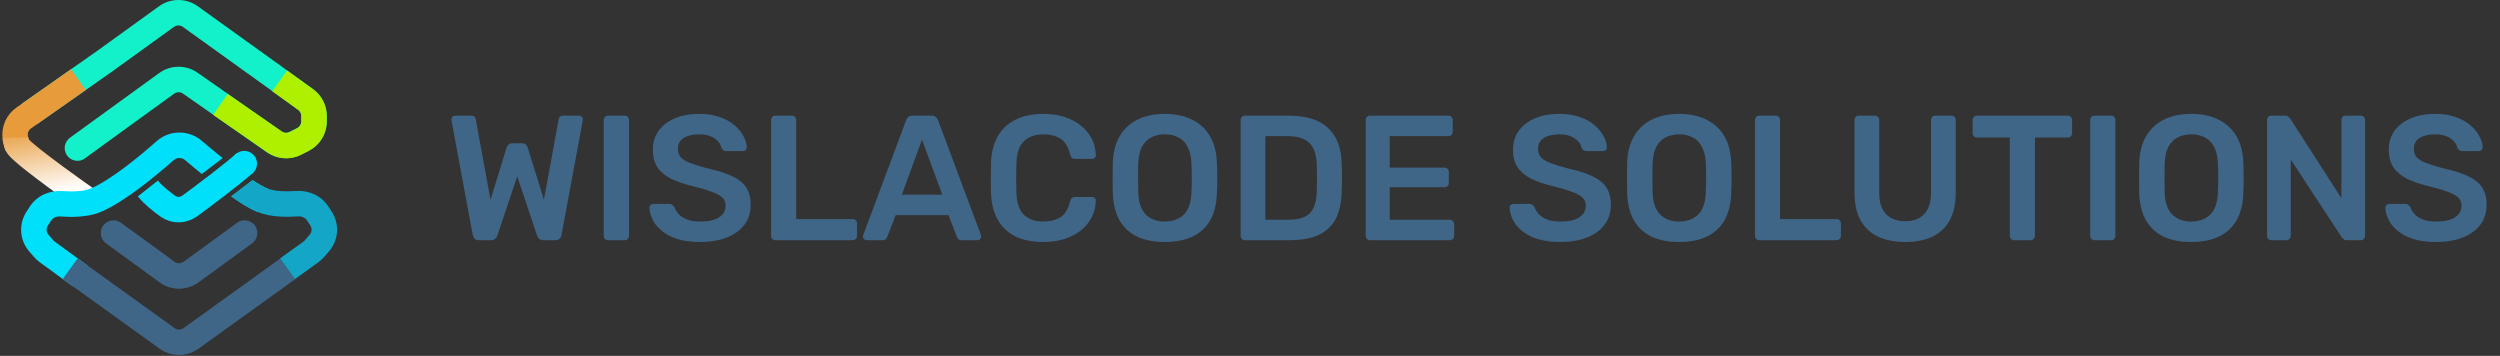 <svg width="281" height="40" viewBox="0 0 281 40" fill="none" xmlns="http://www.w3.org/2000/svg">
<rect x="0" y="0" width="281" height="40" fill="#333333" stroke="none"/>
<path fill-rule="evenodd" clip-rule="evenodd" d="M17.891 8.212L7.76 15.557L7.765 15.563C7.463 15.826 7.272 16.213 7.272 16.645C7.272 17.435 7.912 18.076 8.703 18.076C8.972 18.076 9.224 18.002 9.439 17.872L9.44 17.874L9.464 17.857C9.517 17.823 9.568 17.786 9.617 17.746L19.571 10.53C19.867 10.315 20.267 10.311 20.567 10.521L30.004 17.116C31.114 17.891 32.556 18.003 33.772 17.408L34.64 16.983C35.916 16.359 36.725 15.062 36.725 13.641V13.024C36.725 11.825 36.148 10.7 35.175 10.001L22.225 0.699C20.925 -0.235 19.174 -0.233 17.876 0.704L10.991 5.673L2.482 11.638L4.126 13.982L12.642 8.011L12.65 8.006L12.658 8L19.551 3.025C19.851 2.809 20.255 2.808 20.555 3.024L33.505 12.326C33.73 12.488 33.863 12.747 33.863 13.024V13.641C33.863 13.969 33.676 14.268 33.382 14.412L32.514 14.837C32.233 14.974 31.9 14.948 31.644 14.769L22.207 8.174C20.907 7.266 19.174 7.281 17.891 8.212Z" fill="#13F1CA"/>
<path fill-rule="evenodd" clip-rule="evenodd" d="M19.621 29.422L13.652 25.078C13.616 25.049 13.579 25.021 13.54 24.996L13.454 24.933L13.449 24.941C13.243 24.827 13.007 24.762 12.755 24.762C11.965 24.762 11.324 25.403 11.324 26.194C11.324 26.605 11.498 26.977 11.777 27.238L11.769 27.248L17.936 31.737C19.241 32.687 21.011 32.687 22.316 31.737L28.483 27.248L28.476 27.239C28.755 26.978 28.93 26.606 28.93 26.194C28.93 25.403 28.289 24.762 27.498 24.762C27.246 24.762 27.01 24.827 26.804 24.942L26.798 24.933L26.692 25.011C26.668 25.027 26.645 25.044 26.623 25.061L20.631 29.422C20.33 29.642 19.922 29.642 19.621 29.422Z" fill="#3F6587"/>
<path d="M24.779 11.737L30.87 15.958C31.57 16.443 32.48 16.5 33.234 16.106L34.069 15.671C34.825 15.276 35.3 14.494 35.3 13.641V13.051C35.3 12.316 34.946 11.625 34.35 11.194L31.435 9.089" stroke="#AEF000" stroke-width="2.863"/>
<path d="M8.817 8.946L2.668 13.26C1.962 13.756 1.594 14.605 1.716 15.459L1.732 15.57L2.019 16.572" stroke="#E79B3B" stroke-width="2.863"/>
<path d="M1.732 15.458C1.732 15.458 1.732 16.102 2.019 16.46C2.992 17.677 9.748 22.4 9.748 22.4" stroke="url(#paint0_linear_831_1863)" stroke-width="2.863"/>
<path d="M16.619 21.184C17.18 21.895 18.114 22.637 18.876 23.182C19.618 23.713 20.605 23.675 21.342 23.137C22.872 22.019 25.545 20.025 27.569 18.29" stroke="#00E0FA" stroke-width="2.863"/>
<circle cx="27.455" cy="18.39" r="1.431" fill="#00E0FA"/>
<path fill-rule="evenodd" clip-rule="evenodd" d="M22.661 15.815C21.198 14.564 19.031 14.601 17.603 15.868C16.646 16.716 15.351 17.818 13.998 18.831C12.626 19.859 11.274 20.736 10.192 21.194C9.419 21.521 8.138 21.559 6.992 21.476C5.627 21.377 4.178 21.952 3.354 23.216L2.979 23.791C2.072 25.182 2.196 27.006 3.284 28.261L3.843 28.905C4.028 29.119 4.237 29.311 4.466 29.477L8.19 32.186L9.874 29.871L6.15 27.162C6.097 27.124 6.049 27.079 6.006 27.03L5.447 26.386C5.196 26.096 5.168 25.675 5.377 25.354L5.752 24.78C5.932 24.503 6.314 24.297 6.785 24.331C7.957 24.416 9.85 24.447 11.307 23.83C12.719 23.233 14.296 22.186 15.715 21.122C17.154 20.045 18.513 18.887 19.502 18.01C19.873 17.68 20.436 17.679 20.801 17.991C21.341 18.452 21.986 18.994 22.683 19.559L25.026 17.771C24.151 17.073 23.329 16.385 22.661 15.815ZM28.388 20.246L25.988 22.078C27.056 22.825 28.124 23.487 29.019 23.861L30.124 21.221C29.656 21.025 29.061 20.685 28.388 20.246Z" fill="#00E0FA"/>
<path d="M7.889 30.201L18.789 38.041C19.588 38.616 20.665 38.616 21.464 38.041L32.364 30.201" stroke="#3F6587" stroke-width="2.863"/>
<path fill-rule="evenodd" clip-rule="evenodd" d="M26.01 22.062C26.835 22.709 27.829 23.352 28.959 23.825C30.416 24.435 32.305 24.405 33.477 24.322C33.946 24.288 34.327 24.494 34.508 24.77L34.884 25.347C35.093 25.668 35.064 26.089 34.813 26.379L34.259 27.018C34.215 27.069 34.166 27.114 34.111 27.153L31.49 29.039L33.161 31.363L35.783 29.477C36.018 29.308 36.233 29.112 36.422 28.893L36.977 28.254C38.064 26.999 38.189 25.175 37.282 23.784L36.905 23.207C36.082 21.945 34.636 21.369 33.273 21.466C32.128 21.548 30.842 21.51 30.064 21.184C29.462 20.932 28.896 20.608 28.38 20.253L26.01 22.062Z" fill="#13A6C7"/>
<path d="M53.835 27C53.635 27 53.475 26.947 53.355 26.84C53.248 26.72 53.175 26.573 53.135 26.4L50.755 13.58C50.755 13.54 50.748 13.507 50.735 13.48C50.735 13.453 50.735 13.433 50.735 13.42C50.735 13.3 50.775 13.2 50.855 13.12C50.948 13.04 51.048 13 51.155 13H52.915C53.248 13 53.435 13.133 53.475 13.4L55.135 22.46L56.935 16.6C56.975 16.493 57.041 16.387 57.135 16.28C57.241 16.16 57.395 16.1 57.595 16.1H58.675C58.888 16.1 59.041 16.16 59.135 16.28C59.228 16.387 59.288 16.493 59.315 16.6L61.135 22.44L62.795 13.4C62.835 13.133 63.021 13 63.355 13H65.115C65.221 13 65.315 13.04 65.395 13.12C65.475 13.2 65.515 13.3 65.515 13.42C65.515 13.433 65.515 13.453 65.515 13.48C65.515 13.507 65.508 13.54 65.495 13.58L63.115 26.4C63.088 26.573 63.015 26.72 62.895 26.84C62.775 26.947 62.615 27 62.415 27H61.075C60.875 27 60.715 26.947 60.595 26.84C60.488 26.733 60.415 26.62 60.375 26.5L58.135 19.82L55.895 26.5C55.841 26.62 55.761 26.733 55.655 26.84C55.548 26.947 55.388 27 55.175 27H53.835ZM68.343 27C68.209 27 68.096 26.953 68.003 26.86C67.909 26.767 67.863 26.653 67.863 26.52V13.48C67.863 13.347 67.909 13.233 68.003 13.14C68.096 13.047 68.209 13 68.343 13H70.223C70.369 13 70.483 13.047 70.563 13.14C70.656 13.233 70.703 13.347 70.703 13.48V26.52C70.703 26.653 70.656 26.767 70.563 26.86C70.483 26.953 70.369 27 70.223 27H68.343ZM78.699 27.2C77.459 27.2 76.419 27.02 75.579 26.66C74.753 26.287 74.119 25.807 73.679 25.22C73.253 24.62 73.026 23.993 72.999 23.34C72.999 23.22 73.039 23.12 73.119 23.04C73.199 22.96 73.299 22.92 73.419 22.92H75.199C75.373 22.92 75.499 22.96 75.579 23.04C75.673 23.107 75.753 23.193 75.819 23.3C75.899 23.553 76.053 23.807 76.279 24.06C76.506 24.3 76.813 24.5 77.199 24.66C77.599 24.82 78.099 24.9 78.699 24.9C79.659 24.9 80.373 24.74 80.839 24.42C81.319 24.1 81.559 23.667 81.559 23.12C81.559 22.733 81.433 22.427 81.179 22.2C80.926 21.96 80.533 21.747 79.999 21.56C79.479 21.36 78.786 21.153 77.919 20.94C76.919 20.7 76.079 20.413 75.399 20.08C74.733 19.733 74.226 19.3 73.879 18.78C73.546 18.26 73.379 17.6 73.379 16.8C73.379 16.027 73.586 15.34 73.999 14.74C74.426 14.14 75.026 13.667 75.799 13.32C76.586 12.973 77.519 12.8 78.599 12.8C79.466 12.8 80.233 12.92 80.899 13.16C81.566 13.387 82.119 13.693 82.559 14.08C82.999 14.453 83.333 14.86 83.559 15.3C83.799 15.727 83.926 16.147 83.939 16.56C83.939 16.667 83.899 16.767 83.819 16.86C83.753 16.94 83.653 16.98 83.519 16.98H81.659C81.553 16.98 81.446 16.953 81.339 16.9C81.233 16.847 81.146 16.747 81.079 16.6C80.999 16.187 80.739 15.833 80.299 15.54C79.859 15.247 79.293 15.1 78.599 15.1C77.879 15.1 77.299 15.233 76.859 15.5C76.419 15.767 76.199 16.18 76.199 16.74C76.199 17.113 76.306 17.427 76.519 17.68C76.746 17.92 77.099 18.133 77.579 18.32C78.073 18.507 78.719 18.707 79.519 18.92C80.653 19.173 81.579 19.467 82.299 19.8C83.019 20.133 83.546 20.56 83.879 21.08C84.213 21.587 84.379 22.233 84.379 23.02C84.379 23.9 84.139 24.653 83.659 25.28C83.193 25.893 82.533 26.367 81.679 26.7C80.826 27.033 79.833 27.2 78.699 27.2ZM87.151 27C87.018 27 86.905 26.953 86.811 26.86C86.718 26.767 86.671 26.653 86.671 26.52V13.48C86.671 13.347 86.718 13.233 86.811 13.14C86.905 13.047 87.018 13 87.151 13H89.011C89.145 13 89.258 13.047 89.351 13.14C89.445 13.233 89.491 13.347 89.491 13.48V24.62H95.831C95.978 24.62 96.098 24.667 96.191 24.76C96.285 24.853 96.331 24.973 96.331 25.12V26.52C96.331 26.653 96.285 26.767 96.191 26.86C96.098 26.953 95.978 27 95.831 27H87.151ZM97.413 27C97.306 27 97.206 26.96 97.113 26.88C97.033 26.8 96.993 26.7 96.993 26.58C96.993 26.527 97.006 26.467 97.033 26.4L101.853 13.5C101.893 13.367 101.966 13.253 102.073 13.16C102.193 13.053 102.353 13 102.553 13H104.733C104.933 13 105.086 13.053 105.193 13.16C105.3 13.253 105.38 13.367 105.433 13.5L110.253 26.4C110.266 26.467 110.273 26.527 110.273 26.58C110.273 26.7 110.233 26.8 110.153 26.88C110.073 26.96 109.98 27 109.873 27H108.133C107.946 27 107.806 26.96 107.713 26.88C107.633 26.787 107.58 26.7 107.553 26.62L106.613 24.18H100.673L99.733 26.62C99.706 26.7 99.646 26.787 99.553 26.88C99.473 26.96 99.34 27 99.153 27H97.413ZM101.373 21.88H105.913L103.633 15.7L101.373 21.88ZM117.267 27.2C116.027 27.2 114.973 26.987 114.107 26.56C113.253 26.12 112.6 25.5 112.147 24.7C111.693 23.887 111.44 22.913 111.387 21.78C111.373 21.233 111.367 20.647 111.367 20.02C111.367 19.393 111.373 18.793 111.387 18.22C111.44 17.1 111.693 16.133 112.147 15.32C112.613 14.507 113.273 13.887 114.127 13.46C114.993 13.02 116.04 12.8 117.267 12.8C118.173 12.8 118.987 12.92 119.707 13.16C120.427 13.4 121.04 13.733 121.547 14.16C122.053 14.573 122.447 15.06 122.727 15.62C123.007 16.18 123.153 16.787 123.167 17.44C123.18 17.56 123.14 17.66 123.047 17.74C122.967 17.82 122.867 17.86 122.747 17.86H120.847C120.7 17.86 120.58 17.827 120.487 17.76C120.393 17.68 120.327 17.553 120.287 17.38C120.073 16.5 119.707 15.9 119.187 15.58C118.667 15.26 118.02 15.1 117.247 15.1C116.353 15.1 115.64 15.353 115.107 15.86C114.573 16.353 114.287 17.173 114.247 18.32C114.207 19.413 114.207 20.533 114.247 21.68C114.287 22.827 114.573 23.653 115.107 24.16C115.64 24.653 116.353 24.9 117.247 24.9C118.02 24.9 118.667 24.74 119.187 24.42C119.707 24.087 120.073 23.487 120.287 22.62C120.327 22.433 120.393 22.307 120.487 22.24C120.58 22.173 120.7 22.14 120.847 22.14H122.747C122.867 22.14 122.967 22.18 123.047 22.26C123.14 22.34 123.18 22.44 123.167 22.56C123.153 23.213 123.007 23.82 122.727 24.38C122.447 24.94 122.053 25.433 121.547 25.86C121.04 26.273 120.427 26.6 119.707 26.84C118.987 27.08 118.173 27.2 117.267 27.2ZM130.919 27.2C129.732 27.2 128.712 27.007 127.859 26.62C127.005 26.22 126.339 25.613 125.859 24.8C125.379 23.973 125.119 22.947 125.079 21.72C125.065 21.147 125.059 20.58 125.059 20.02C125.059 19.46 125.065 18.887 125.079 18.3C125.119 17.087 125.385 16.073 125.879 15.26C126.372 14.447 127.045 13.833 127.899 13.42C128.765 13.007 129.772 12.8 130.919 12.8C132.065 12.8 133.072 13.007 133.939 13.42C134.805 13.833 135.485 14.447 135.979 15.26C136.472 16.073 136.739 17.087 136.779 18.3C136.805 18.887 136.819 19.46 136.819 20.02C136.819 20.58 136.805 21.147 136.779 21.72C136.739 22.947 136.479 23.973 135.999 24.8C135.519 25.613 134.845 26.22 133.979 26.62C133.125 27.007 132.105 27.2 130.919 27.2ZM130.919 24.9C131.785 24.9 132.492 24.647 133.039 24.14C133.585 23.62 133.879 22.78 133.919 21.62C133.945 21.033 133.959 20.493 133.959 20C133.959 19.493 133.945 18.953 133.919 18.38C133.892 17.607 133.745 16.98 133.479 16.5C133.225 16.007 132.879 15.653 132.439 15.44C131.999 15.213 131.492 15.1 130.919 15.1C130.359 15.1 129.859 15.213 129.419 15.44C128.979 15.653 128.625 16.007 128.359 16.5C128.105 16.98 127.965 17.607 127.939 18.38C127.925 18.953 127.919 19.493 127.919 20C127.919 20.493 127.925 21.033 127.939 21.62C127.979 22.78 128.272 23.62 128.819 24.14C129.365 24.647 130.065 24.9 130.919 24.9ZM139.925 27C139.791 27 139.678 26.953 139.585 26.86C139.491 26.767 139.445 26.653 139.445 26.52V13.5C139.445 13.353 139.491 13.233 139.585 13.14C139.678 13.047 139.791 13 139.925 13H144.805C146.151 13 147.258 13.207 148.125 13.62C149.005 14.033 149.665 14.647 150.105 15.46C150.558 16.273 150.791 17.267 150.805 18.44C150.831 19.027 150.845 19.547 150.845 20C150.845 20.453 150.831 20.967 150.805 21.54C150.778 22.78 150.551 23.807 150.125 24.62C149.698 25.42 149.051 26.02 148.185 26.42C147.331 26.807 146.238 27 144.905 27H139.925ZM142.225 24.7H144.805C145.551 24.7 146.158 24.593 146.625 24.38C147.091 24.167 147.431 23.827 147.645 23.36C147.871 22.88 147.991 22.253 148.005 21.48C148.018 21.08 148.025 20.733 148.025 20.44C148.038 20.133 148.038 19.833 148.025 19.54C148.025 19.233 148.018 18.887 148.005 18.5C147.978 17.407 147.705 16.6 147.185 16.08C146.665 15.56 145.838 15.3 144.705 15.3H142.225V24.7ZM153.987 27C153.854 27 153.741 26.953 153.647 26.86C153.554 26.767 153.507 26.653 153.507 26.52V13.5C153.507 13.353 153.554 13.233 153.647 13.14C153.741 13.047 153.854 13 153.987 13H162.787C162.934 13 163.054 13.047 163.147 13.14C163.241 13.233 163.287 13.353 163.287 13.5V14.82C163.287 14.953 163.241 15.067 163.147 15.16C163.054 15.253 162.934 15.3 162.787 15.3H156.207V18.84H162.347C162.494 18.84 162.614 18.887 162.707 18.98C162.801 19.06 162.847 19.173 162.847 19.32V20.56C162.847 20.707 162.801 20.827 162.707 20.92C162.614 21 162.494 21.04 162.347 21.04H156.207V24.7H162.947C163.094 24.7 163.214 24.747 163.307 24.84C163.401 24.933 163.447 25.053 163.447 25.2V26.52C163.447 26.653 163.401 26.767 163.307 26.86C163.214 26.953 163.094 27 162.947 27H153.987ZM175.379 27.2C174.139 27.2 173.099 27.02 172.259 26.66C171.432 26.287 170.799 25.807 170.359 25.22C169.932 24.62 169.706 23.993 169.679 23.34C169.679 23.22 169.719 23.12 169.799 23.04C169.879 22.96 169.979 22.92 170.099 22.92H171.879C172.052 22.92 172.179 22.96 172.259 23.04C172.352 23.107 172.432 23.193 172.499 23.3C172.579 23.553 172.732 23.807 172.959 24.06C173.186 24.3 173.492 24.5 173.879 24.66C174.279 24.82 174.779 24.9 175.379 24.9C176.339 24.9 177.052 24.74 177.519 24.42C177.999 24.1 178.239 23.667 178.239 23.12C178.239 22.733 178.112 22.427 177.859 22.2C177.606 21.96 177.212 21.747 176.679 21.56C176.159 21.36 175.466 21.153 174.599 20.94C173.599 20.7 172.759 20.413 172.079 20.08C171.412 19.733 170.906 19.3 170.559 18.78C170.226 18.26 170.059 17.6 170.059 16.8C170.059 16.027 170.266 15.34 170.679 14.74C171.106 14.14 171.706 13.667 172.479 13.32C173.266 12.973 174.199 12.8 175.279 12.8C176.146 12.8 176.912 12.92 177.579 13.16C178.246 13.387 178.799 13.693 179.239 14.08C179.679 14.453 180.012 14.86 180.239 15.3C180.479 15.727 180.606 16.147 180.619 16.56C180.619 16.667 180.579 16.767 180.499 16.86C180.432 16.94 180.332 16.98 180.199 16.98H178.339C178.232 16.98 178.126 16.953 178.019 16.9C177.912 16.847 177.826 16.747 177.759 16.6C177.679 16.187 177.419 15.833 176.979 15.54C176.539 15.247 175.972 15.1 175.279 15.1C174.559 15.1 173.979 15.233 173.539 15.5C173.099 15.767 172.879 16.18 172.879 16.74C172.879 17.113 172.986 17.427 173.199 17.68C173.426 17.92 173.779 18.133 174.259 18.32C174.752 18.507 175.399 18.707 176.199 18.92C177.332 19.173 178.259 19.467 178.979 19.8C179.699 20.133 180.226 20.56 180.559 21.08C180.892 21.587 181.059 22.233 181.059 23.02C181.059 23.9 180.819 24.653 180.339 25.28C179.872 25.893 179.212 26.367 178.359 26.7C177.506 27.033 176.512 27.2 175.379 27.2ZM188.731 27.2C187.544 27.2 186.524 27.007 185.671 26.62C184.818 26.22 184.151 25.613 183.671 24.8C183.191 23.973 182.931 22.947 182.891 21.72C182.878 21.147 182.871 20.58 182.871 20.02C182.871 19.46 182.878 18.887 182.891 18.3C182.931 17.087 183.198 16.073 183.691 15.26C184.184 14.447 184.858 13.833 185.711 13.42C186.578 13.007 187.584 12.8 188.731 12.8C189.878 12.8 190.884 13.007 191.751 13.42C192.618 13.833 193.298 14.447 193.791 15.26C194.284 16.073 194.551 17.087 194.591 18.3C194.618 18.887 194.631 19.46 194.631 20.02C194.631 20.58 194.618 21.147 194.591 21.72C194.551 22.947 194.291 23.973 193.811 24.8C193.331 25.613 192.658 26.22 191.791 26.62C190.938 27.007 189.918 27.2 188.731 27.2ZM188.731 24.9C189.598 24.9 190.304 24.647 190.851 24.14C191.398 23.62 191.691 22.78 191.731 21.62C191.758 21.033 191.771 20.493 191.771 20C191.771 19.493 191.758 18.953 191.731 18.38C191.704 17.607 191.558 16.98 191.291 16.5C191.038 16.007 190.691 15.653 190.251 15.44C189.811 15.213 189.304 15.1 188.731 15.1C188.171 15.1 187.671 15.213 187.231 15.44C186.791 15.653 186.438 16.007 186.171 16.5C185.918 16.98 185.778 17.607 185.751 18.38C185.738 18.953 185.731 19.493 185.731 20C185.731 20.493 185.738 21.033 185.751 21.62C185.791 22.78 186.084 23.62 186.631 24.14C187.178 24.647 187.878 24.9 188.731 24.9ZM197.737 27C197.604 27 197.491 26.953 197.397 26.86C197.304 26.767 197.257 26.653 197.257 26.52V13.48C197.257 13.347 197.304 13.233 197.397 13.14C197.491 13.047 197.604 13 197.737 13H199.597C199.731 13 199.844 13.047 199.937 13.14C200.031 13.233 200.077 13.347 200.077 13.48V24.62H206.417C206.564 24.62 206.684 24.667 206.777 24.76C206.871 24.853 206.917 24.973 206.917 25.12V26.52C206.917 26.653 206.871 26.767 206.777 26.86C206.684 26.953 206.564 27 206.417 27H197.737ZM214.146 27.2C212.986 27.2 211.979 27.007 211.126 26.62C210.273 26.22 209.613 25.613 209.146 24.8C208.679 23.973 208.446 22.92 208.446 21.64V13.5C208.446 13.353 208.493 13.233 208.586 13.14C208.679 13.047 208.793 13 208.926 13H210.746C210.893 13 211.006 13.047 211.086 13.14C211.179 13.233 211.226 13.353 211.226 13.5V21.64C211.226 22.733 211.486 23.547 212.006 24.08C212.526 24.6 213.239 24.86 214.146 24.86C215.053 24.86 215.759 24.6 216.266 24.08C216.786 23.547 217.046 22.733 217.046 21.64V13.5C217.046 13.353 217.093 13.233 217.186 13.14C217.279 13.047 217.399 13 217.546 13H219.346C219.493 13 219.606 13.047 219.686 13.14C219.779 13.233 219.826 13.353 219.826 13.5V21.64C219.826 22.92 219.593 23.973 219.126 24.8C218.673 25.613 218.019 26.22 217.166 26.62C216.326 27.007 215.319 27.2 214.146 27.2ZM226.384 27C226.25 27 226.137 26.953 226.044 26.86C225.95 26.767 225.904 26.653 225.904 26.52V15.46H222.204C222.07 15.46 221.957 15.413 221.864 15.32C221.77 15.227 221.724 15.113 221.724 14.98V13.5C221.724 13.353 221.77 13.233 221.864 13.14C221.957 13.047 222.07 13 222.204 13H232.404C232.55 13 232.67 13.047 232.764 13.14C232.857 13.233 232.904 13.353 232.904 13.5V14.98C232.904 15.113 232.857 15.227 232.764 15.32C232.67 15.413 232.55 15.46 232.404 15.46H228.724V26.52C228.724 26.653 228.677 26.767 228.584 26.86C228.49 26.953 228.37 27 228.224 27H226.384ZM235.413 27C235.28 27 235.166 26.953 235.073 26.86C234.98 26.767 234.933 26.653 234.933 26.52V13.48C234.933 13.347 234.98 13.233 235.073 13.14C235.166 13.047 235.28 13 235.413 13H237.293C237.44 13 237.553 13.047 237.633 13.14C237.726 13.233 237.773 13.347 237.773 13.48V26.52C237.773 26.653 237.726 26.767 237.633 26.86C237.553 26.953 237.44 27 237.293 27H235.413ZM246.29 27.2C245.103 27.2 244.083 27.007 243.23 26.62C242.376 26.22 241.71 25.613 241.23 24.8C240.75 23.973 240.49 22.947 240.45 21.72C240.436 21.147 240.43 20.58 240.43 20.02C240.43 19.46 240.436 18.887 240.45 18.3C240.49 17.087 240.756 16.073 241.25 15.26C241.743 14.447 242.416 13.833 243.27 13.42C244.136 13.007 245.143 12.8 246.29 12.8C247.436 12.8 248.443 13.007 249.31 13.42C250.176 13.833 250.856 14.447 251.35 15.26C251.843 16.073 252.11 17.087 252.15 18.3C252.176 18.887 252.19 19.46 252.19 20.02C252.19 20.58 252.176 21.147 252.15 21.72C252.11 22.947 251.85 23.973 251.37 24.8C250.89 25.613 250.216 26.22 249.35 26.62C248.496 27.007 247.476 27.2 246.29 27.2ZM246.29 24.9C247.156 24.9 247.863 24.647 248.41 24.14C248.956 23.62 249.25 22.78 249.29 21.62C249.316 21.033 249.33 20.493 249.33 20C249.33 19.493 249.316 18.953 249.29 18.38C249.263 17.607 249.116 16.98 248.85 16.5C248.596 16.007 248.25 15.653 247.81 15.44C247.37 15.213 246.863 15.1 246.29 15.1C245.73 15.1 245.23 15.213 244.79 15.44C244.35 15.653 243.996 16.007 243.73 16.5C243.476 16.98 243.336 17.607 243.31 18.38C243.296 18.953 243.29 19.493 243.29 20C243.29 20.493 243.296 21.033 243.31 21.62C243.35 22.78 243.643 23.62 244.19 24.14C244.736 24.647 245.436 24.9 246.29 24.9ZM255.296 27C255.163 27 255.049 26.953 254.956 26.86C254.863 26.767 254.816 26.653 254.816 26.52V13.5C254.816 13.353 254.863 13.233 254.956 13.14C255.049 13.047 255.163 13 255.296 13H256.836C257.023 13 257.156 13.047 257.236 13.14C257.329 13.22 257.389 13.28 257.416 13.32L263.176 22.28V13.5C263.176 13.353 263.216 13.233 263.296 13.14C263.389 13.047 263.509 13 263.656 13H265.336C265.483 13 265.603 13.047 265.696 13.14C265.789 13.233 265.836 13.353 265.836 13.5V26.5C265.836 26.647 265.789 26.767 265.696 26.86C265.603 26.953 265.489 27 265.356 27H263.796C263.609 27 263.476 26.953 263.396 26.86C263.316 26.767 263.256 26.707 263.216 26.68L257.476 17.92V26.52C257.476 26.653 257.429 26.767 257.336 26.86C257.243 26.953 257.123 27 256.976 27H255.296ZM273.816 27.2C272.576 27.2 271.536 27.02 270.696 26.66C269.87 26.287 269.236 25.807 268.796 25.22C268.37 24.62 268.143 23.993 268.116 23.34C268.116 23.22 268.156 23.12 268.236 23.04C268.316 22.96 268.416 22.92 268.536 22.92H270.316C270.49 22.92 270.616 22.96 270.696 23.04C270.79 23.107 270.87 23.193 270.936 23.3C271.016 23.553 271.17 23.807 271.396 24.06C271.623 24.3 271.93 24.5 272.316 24.66C272.716 24.82 273.216 24.9 273.816 24.9C274.776 24.9 275.49 24.74 275.956 24.42C276.436 24.1 276.676 23.667 276.676 23.12C276.676 22.733 276.55 22.427 276.296 22.2C276.043 21.96 275.65 21.747 275.116 21.56C274.596 21.36 273.903 21.153 273.036 20.94C272.036 20.7 271.196 20.413 270.516 20.08C269.85 19.733 269.343 19.3 268.996 18.78C268.663 18.26 268.496 17.6 268.496 16.8C268.496 16.027 268.703 15.34 269.116 14.74C269.543 14.14 270.143 13.667 270.916 13.32C271.703 12.973 272.636 12.8 273.716 12.8C274.583 12.8 275.35 12.92 276.016 13.16C276.683 13.387 277.236 13.693 277.676 14.08C278.116 14.453 278.45 14.86 278.676 15.3C278.916 15.727 279.043 16.147 279.056 16.56C279.056 16.667 279.016 16.767 278.936 16.86C278.87 16.94 278.77 16.98 278.636 16.98H276.776C276.67 16.98 276.563 16.953 276.456 16.9C276.35 16.847 276.263 16.747 276.196 16.6C276.116 16.187 275.856 15.833 275.416 15.54C274.976 15.247 274.41 15.1 273.716 15.1C272.996 15.1 272.416 15.233 271.976 15.5C271.536 15.767 271.316 16.18 271.316 16.74C271.316 17.113 271.423 17.427 271.636 17.68C271.863 17.92 272.216 18.133 272.696 18.32C273.19 18.507 273.836 18.707 274.636 18.92C275.77 19.173 276.696 19.467 277.416 19.8C278.136 20.133 278.663 20.56 278.996 21.08C279.33 21.587 279.496 22.233 279.496 23.02C279.496 23.9 279.256 24.653 278.776 25.28C278.31 25.893 277.65 26.367 276.796 26.7C275.943 27.033 274.95 27.2 273.816 27.2Z" fill="#3F6587"/>
<defs>
<linearGradient id="paint0_linear_831_1863" x1="-0.772" y1="14.671" x2="0.594" y2="22.581" gradientUnits="userSpaceOnUse">
<stop stop-color="#E79B3B"/>
<stop offset="1" stop-color="white"/>
</linearGradient>
</defs>
</svg>
